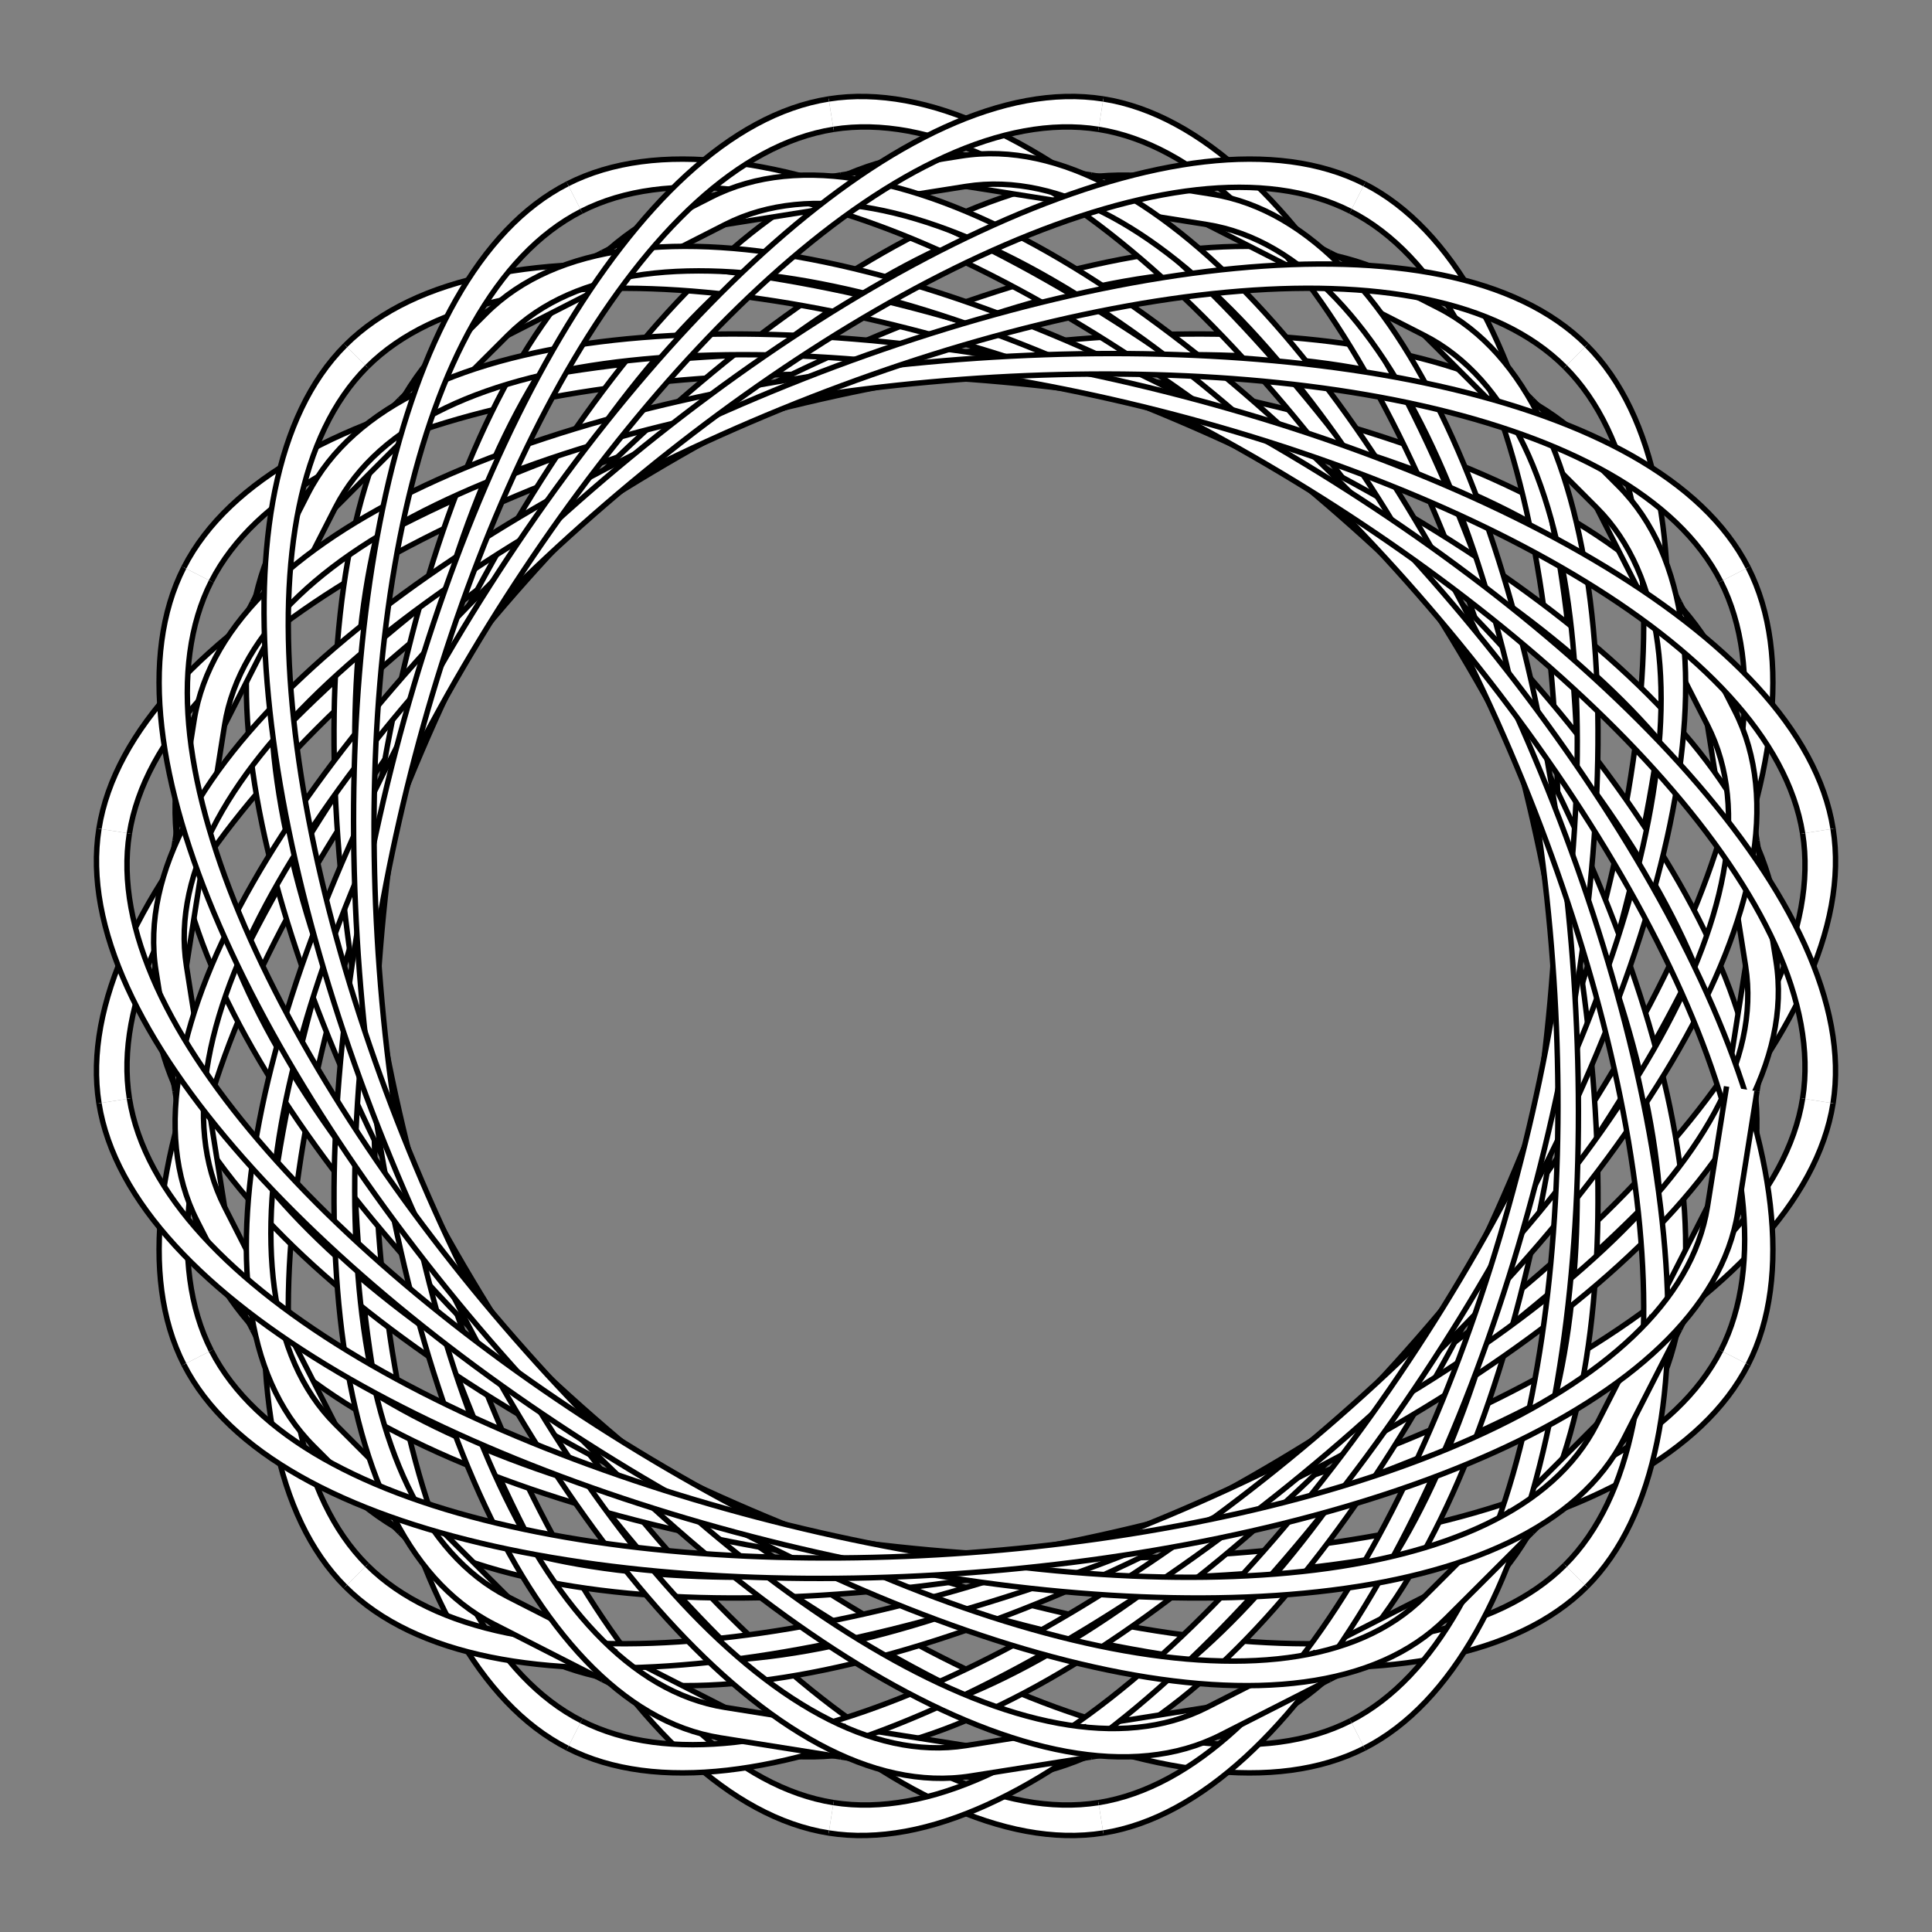 <?xml version="1.0" encoding="UTF-8"?>
<svg xmlns="http://www.w3.org/2000/svg" xmlns:xlink="http://www.w3.org/1999/xlink" width="142.241pt" height="142.241pt" viewBox="0 0 142.241 142.241" version="1.1">
<rect x="0" y="0" width="142.241" height="142.241" fill="#808080" stroke="none"/>
<g id="surface1">
<path style=" stroke:none;fill-rule:nonzero;fill:rgb(100%,100%,100%);fill-opacity:1;" d="M 127.117 62.25 L 125.707 53.383 C 121.273 25.387 28.426 17.551 15.555 42.809 L 13.535 41.777 C 26.871 15.605 123.336 23.91 127.949 53.027 L 129.355 61.898 "/>
<path style="fill:none;stroke-width:0.399;stroke-linecap:butt;stroke-linejoin:miter;stroke:rgb(0%,0%,0%);stroke-opacity:1;stroke-miterlimit:10;" d="M 55.996 8.87 L 54.586 17.737 C 50.152 45.733 -42.695 53.569 -55.566 28.311 " transform="matrix(1,0,0,-1,71.121,71.12)"/>
<path style="fill:none;stroke-width:0.399;stroke-linecap:butt;stroke-linejoin:miter;stroke:rgb(0%,0%,0%);stroke-opacity:1;stroke-miterlimit:10;" d="M -57.586 29.343 C -44.25 55.515 52.215 47.21 56.828 18.093 L 58.234 9.222 " transform="matrix(1,0,0,-1,71.121,71.12)"/>
<path style=" stroke:none;fill-rule:nonzero;fill:rgb(100%,100%,100%);fill-opacity:1;" d="M 121.637 45.383 L 117.555 37.383 C 104.688 12.125 13.961 33.367 9.527 61.363 L 7.285 61.012 C 11.883 31.996 106.191 10.086 119.574 36.355 L 123.656 44.352 "/>
<path style="fill:none;stroke-width:0.399;stroke-linecap:butt;stroke-linejoin:miter;stroke:rgb(0%,0%,0%);stroke-opacity:1;stroke-miterlimit:10;" d="M 50.516 25.737 L 46.434 33.737 C 33.566 58.995 -57.16 37.753 -61.594 9.757 " transform="matrix(1,0,0,-1,71.121,71.12)"/>
<path style="fill:none;stroke-width:0.399;stroke-linecap:butt;stroke-linejoin:miter;stroke:rgb(0%,0%,0%);stroke-opacity:1;stroke-miterlimit:10;" d="M -63.836 10.108 C -59.238 39.124 35.07 61.034 48.453 34.765 L 52.535 26.768 " transform="matrix(1,0,0,-1,71.121,71.12)"/>
<path style=" stroke:none;fill-rule:nonzero;fill:rgb(100%,100%,100%);fill-opacity:1;" d="M 111.211 31.031 L 104.855 24.688 C 84.812 4.641 5.094 52.879 9.527 80.875 L 7.285 81.23 C 2.691 52.215 85.613 2.238 106.461 23.082 L 112.812 29.43 "/>
<path style="fill:none;stroke-width:0.399;stroke-linecap:butt;stroke-linejoin:miter;stroke:rgb(0%,0%,0%);stroke-opacity:1;stroke-miterlimit:10;" d="M 40.09 40.089 L 33.734 46.432 C 13.691 66.479 -66.027 18.241 -61.594 -9.755 " transform="matrix(1,0,0,-1,71.121,71.12)"/>
<path style="fill:none;stroke-width:0.399;stroke-linecap:butt;stroke-linejoin:miter;stroke:rgb(0%,0%,0%);stroke-opacity:1;stroke-miterlimit:10;" d="M -63.836 -10.11 C -68.43 18.905 14.492 68.882 35.34 48.038 L 41.691 41.69 " transform="matrix(1,0,0,-1,71.121,71.12)"/>
<path style=" stroke:none;fill-rule:nonzero;fill:rgb(100%,100%,100%);fill-opacity:1;" d="M 96.859 20.605 L 88.855 16.531 C 63.602 3.664 2.688 74.176 15.555 99.434 L 13.535 100.461 C 0.199 74.289 63.621 1.129 89.887 14.512 L 97.891 18.586 "/>
<path style="fill:none;stroke-width:0.399;stroke-linecap:butt;stroke-linejoin:miter;stroke:rgb(0%,0%,0%);stroke-opacity:1;stroke-miterlimit:10;" d="M 25.738 50.515 L 17.734 54.589 C -7.519 67.456 -68.433 -3.056 -55.566 -28.314 " transform="matrix(1,0,0,-1,71.121,71.12)"/>
<path style="fill:none;stroke-width:0.399;stroke-linecap:butt;stroke-linejoin:miter;stroke:rgb(0%,0%,0%);stroke-opacity:1;stroke-miterlimit:10;" d="M -57.586 -29.341 C -70.922 -3.169 -7.5 69.991 18.766 56.608 L 26.77 52.534 " transform="matrix(1,0,0,-1,71.121,71.12)"/>
<path style=" stroke:none;fill-rule:nonzero;fill:rgb(100%,100%,100%);fill-opacity:1;" d="M 79.988 15.125 L 71.121 13.723 C 43.125 9.289 6.98 95.172 27.023 115.219 L 25.422 116.82 C 4.648 96.051 42.359 6.871 71.477 11.484 L 80.344 12.887 "/>
<path style="fill:none;stroke-width:0.399;stroke-linecap:butt;stroke-linejoin:miter;stroke:rgb(0%,0%,0%);stroke-opacity:1;stroke-miterlimit:10;" d="M 8.867 55.995 L 0 57.397 C -27.996 61.831 -64.141 -24.052 -44.098 -44.099 " transform="matrix(1,0,0,-1,71.121,71.12)"/>
<path style="fill:none;stroke-width:0.399;stroke-linecap:butt;stroke-linejoin:miter;stroke:rgb(0%,0%,0%);stroke-opacity:1;stroke-miterlimit:10;" d="M -45.699 -45.7 C -66.473 -24.931 -28.762 64.249 0.356 59.636 L 9.223 58.233 " transform="matrix(1,0,0,-1,71.121,71.12)"/>
<path style=" stroke:none;fill-rule:nonzero;fill:rgb(100%,100%,100%);fill-opacity:1;" d="M 62.254 15.125 L 53.387 16.531 C 25.387 20.969 17.551 113.816 42.809 126.688 L 41.781 128.707 C 15.605 115.371 23.914 18.906 53.031 14.293 L 61.898 12.887 "/>
<path style="fill:none;stroke-width:0.399;stroke-linecap:butt;stroke-linejoin:miter;stroke:rgb(0%,0%,0%);stroke-opacity:1;stroke-miterlimit:10;" d="M -8.867 55.995 L -17.734 54.589 C -45.734 50.151 -53.57 -42.696 -28.312 -55.568 " transform="matrix(1,0,0,-1,71.121,71.12)"/>
<path style="fill:none;stroke-width:0.399;stroke-linecap:butt;stroke-linejoin:miter;stroke:rgb(0%,0%,0%);stroke-opacity:1;stroke-miterlimit:10;" d="M -29.34 -57.587 C -55.516 -44.251 -47.207 52.214 -18.09 56.827 L -9.223 58.233 " transform="matrix(1,0,0,-1,71.121,71.12)"/>
<path style=" stroke:none;fill-rule:nonzero;fill:rgb(100%,100%,100%);fill-opacity:1;" d="M 45.383 20.605 L 37.387 24.688 C 12.129 37.555 33.367 128.281 61.367 132.715 L 61.012 134.953 C 31.996 130.359 10.09 36.051 36.355 22.664 L 44.352 18.586 "/>
<path style="fill:none;stroke-width:0.399;stroke-linecap:butt;stroke-linejoin:miter;stroke:rgb(0%,0%,0%);stroke-opacity:1;stroke-miterlimit:10;" d="M -25.738 50.515 L -33.734 46.432 C -58.992 33.565 -37.754 -57.161 -9.754 -61.595 " transform="matrix(1,0,0,-1,71.121,71.12)"/>
<path style="fill:none;stroke-width:0.399;stroke-linecap:butt;stroke-linejoin:miter;stroke:rgb(0%,0%,0%);stroke-opacity:1;stroke-miterlimit:10;" d="M -10.109 -63.833 C -39.125 -59.239 -61.031 35.069 -34.766 48.456 L -26.769 52.534 " transform="matrix(1,0,0,-1,71.121,71.12)"/>
<path style=" stroke:none;fill-rule:nonzero;fill:rgb(100%,100%,100%);fill-opacity:1;" d="M 31.031 31.031 L 24.688 37.383 C 4.641 57.43 52.879 137.148 80.875 132.715 L 81.23 134.953 C 52.219 139.551 2.238 56.625 23.082 35.781 L 29.43 29.43 "/>
<path style="fill:none;stroke-width:0.399;stroke-linecap:butt;stroke-linejoin:miter;stroke:rgb(0%,0%,0%);stroke-opacity:1;stroke-miterlimit:10;" d="M -40.09 40.089 L -46.434 33.737 C -66.48 13.69 -18.242 -66.028 9.754 -61.595 " transform="matrix(1,0,0,-1,71.121,71.12)"/>
<path style="fill:none;stroke-width:0.399;stroke-linecap:butt;stroke-linejoin:miter;stroke:rgb(0%,0%,0%);stroke-opacity:1;stroke-miterlimit:10;" d="M 10.109 -63.833 C -18.902 -68.431 -68.883 14.495 -48.039 35.339 L -41.691 41.69 " transform="matrix(1,0,0,-1,71.121,71.12)"/>
<path style=" stroke:none;fill-rule:nonzero;fill:rgb(100%,100%,100%);fill-opacity:1;" d="M 20.605 45.383 L 16.535 53.383 C 3.664 78.641 74.176 139.555 99.434 126.688 L 100.461 128.707 C 74.289 142.043 1.129 78.621 14.512 52.355 L 18.586 44.352 "/>
<path style="fill:none;stroke-width:0.399;stroke-linecap:butt;stroke-linejoin:miter;stroke:rgb(0%,0%,0%);stroke-opacity:1;stroke-miterlimit:10;" d="M -50.516 25.737 L -54.586 17.737 C -67.457 -7.521 3.055 -68.435 28.313 -55.568 " transform="matrix(1,0,0,-1,71.121,71.12)"/>
<path style="fill:none;stroke-width:0.399;stroke-linecap:butt;stroke-linejoin:miter;stroke:rgb(0%,0%,0%);stroke-opacity:1;stroke-miterlimit:10;" d="M 29.34 -57.587 C 3.168 -70.923 -69.992 -7.501 -56.609 18.765 L -52.535 26.768 " transform="matrix(1,0,0,-1,71.121,71.12)"/>
<path style=" stroke:none;fill-rule:nonzero;fill:rgb(100%,100%,100%);fill-opacity:1;" d="M 15.125 62.25 L 13.727 71.121 C 9.289 99.117 95.176 135.262 115.219 115.219 L 116.82 116.82 C 96.051 137.594 6.875 99.883 11.484 70.766 L 12.887 61.898 "/>
<path style="fill:none;stroke-width:0.399;stroke-linecap:butt;stroke-linejoin:miter;stroke:rgb(0%,0%,0%);stroke-opacity:1;stroke-miterlimit:10;" d="M -55.996 8.87 L -57.394 -0.001 C -61.832 -27.997 24.055 -64.142 44.098 -44.099 " transform="matrix(1,0,0,-1,71.121,71.12)"/>
<path style="fill:none;stroke-width:0.399;stroke-linecap:butt;stroke-linejoin:miter;stroke:rgb(0%,0%,0%);stroke-opacity:1;stroke-miterlimit:10;" d="M 45.699 -45.7 C 24.93 -66.474 -64.246 -28.763 -59.637 0.354 L -58.234 9.222 " transform="matrix(1,0,0,-1,71.121,71.12)"/>
<path style=" stroke:none;fill-rule:nonzero;fill:rgb(100%,100%,100%);fill-opacity:1;" d="M 15.125 79.988 L 16.535 88.855 C 20.969 116.855 113.816 124.688 126.688 99.434 L 128.707 100.461 C 115.371 126.637 18.906 118.328 14.293 89.211 L 12.887 80.344 "/>
<path style="fill:none;stroke-width:0.399;stroke-linecap:butt;stroke-linejoin:miter;stroke:rgb(0%,0%,0%);stroke-opacity:1;stroke-miterlimit:10;" d="M -55.996 -8.868 L -54.586 -17.735 C -50.152 -45.735 42.695 -53.568 55.566 -28.314 " transform="matrix(1,0,0,-1,71.121,71.12)"/>
<path style="fill:none;stroke-width:0.399;stroke-linecap:butt;stroke-linejoin:miter;stroke:rgb(0%,0%,0%);stroke-opacity:1;stroke-miterlimit:10;" d="M 57.586 -29.341 C 44.25 -55.517 -52.215 -47.208 -56.828 -18.091 L -58.234 -9.224 " transform="matrix(1,0,0,-1,71.121,71.12)"/>
<path style=" stroke:none;fill-rule:nonzero;fill:rgb(100%,100%,100%);fill-opacity:1;" d="M 20.605 96.859 L 24.688 104.855 C 37.555 130.113 128.281 108.875 132.715 80.875 L 134.957 81.23 C 130.359 110.242 36.051 132.152 22.668 105.887 L 18.586 97.887 "/>
<path style="fill:none;stroke-width:0.399;stroke-linecap:butt;stroke-linejoin:miter;stroke:rgb(0%,0%,0%);stroke-opacity:1;stroke-miterlimit:10;" d="M -50.516 -25.739 L -46.434 -33.735 C -33.566 -58.993 57.16 -37.755 61.594 -9.755 " transform="matrix(1,0,0,-1,71.121,71.12)"/>
<path style="fill:none;stroke-width:0.399;stroke-linecap:butt;stroke-linejoin:miter;stroke:rgb(0%,0%,0%);stroke-opacity:1;stroke-miterlimit:10;" d="M 63.836 -10.11 C 59.238 -39.122 -35.07 -61.032 -48.453 -34.767 L -52.535 -26.767 " transform="matrix(1,0,0,-1,71.121,71.12)"/>
<path style=" stroke:none;fill-rule:nonzero;fill:rgb(100%,100%,100%);fill-opacity:1;" d="M 31.031 111.207 L 37.387 117.555 C 57.43 137.598 137.148 89.363 132.715 61.363 L 134.957 61.012 C 139.551 90.023 56.629 140.004 35.781 119.156 L 29.43 112.812 "/>
<path style="fill:none;stroke-width:0.399;stroke-linecap:butt;stroke-linejoin:miter;stroke:rgb(0%,0%,0%);stroke-opacity:1;stroke-miterlimit:10;" d="M -40.09 -40.087 L -33.734 -46.435 C -13.691 -66.478 66.027 -18.243 61.594 9.757 " transform="matrix(1,0,0,-1,71.121,71.12)"/>
<path style="fill:none;stroke-width:0.399;stroke-linecap:butt;stroke-linejoin:miter;stroke:rgb(0%,0%,0%);stroke-opacity:1;stroke-miterlimit:10;" d="M 63.836 10.108 C 68.43 -18.903 -14.492 -68.884 -35.34 -48.036 L -41.691 -41.693 " transform="matrix(1,0,0,-1,71.121,71.12)"/>
<path style=" stroke:none;fill-rule:nonzero;fill:rgb(100%,100%,100%);fill-opacity:1;" d="M 45.383 121.633 L 53.387 125.707 C 78.641 138.578 139.555 68.066 126.688 42.809 L 128.707 41.777 C 142.043 67.953 78.621 141.109 52.355 127.727 L 44.352 123.656 "/>
<path style="fill:none;stroke-width:0.399;stroke-linecap:butt;stroke-linejoin:miter;stroke:rgb(0%,0%,0%);stroke-opacity:1;stroke-miterlimit:10;" d="M -25.738 -50.513 L -17.734 -54.587 C 7.52 -67.458 68.434 3.054 55.566 28.311 " transform="matrix(1,0,0,-1,71.121,71.12)"/>
<path style="fill:none;stroke-width:0.399;stroke-linecap:butt;stroke-linejoin:miter;stroke:rgb(0%,0%,0%);stroke-opacity:1;stroke-miterlimit:10;" d="M 57.586 29.343 C 70.922 3.167 7.5 -69.989 -18.766 -56.607 L -26.769 -52.536 " transform="matrix(1,0,0,-1,71.121,71.12)"/>
<path style=" stroke:none;fill-rule:nonzero;fill:rgb(100%,100%,100%);fill-opacity:1;" d="M 62.254 127.117 L 71.121 128.516 C 99.117 132.949 135.262 47.066 115.219 27.023 L 116.82 25.418 C 137.594 46.191 99.883 135.367 70.766 130.754 L 61.898 129.355 "/>
<path style="fill:none;stroke-width:0.399;stroke-linecap:butt;stroke-linejoin:miter;stroke:rgb(0%,0%,0%);stroke-opacity:1;stroke-miterlimit:10;" d="M -8.867 -55.997 L 0 -57.396 C 27.996 -61.829 64.141 24.054 44.098 44.097 " transform="matrix(1,0,0,-1,71.121,71.12)"/>
<path style="fill:none;stroke-width:0.399;stroke-linecap:butt;stroke-linejoin:miter;stroke:rgb(0%,0%,0%);stroke-opacity:1;stroke-miterlimit:10;" d="M 45.699 45.702 C 66.473 24.929 28.762 -64.247 -0.355 -59.634 L -9.223 -58.235 " transform="matrix(1,0,0,-1,71.121,71.12)"/>
<path style=" stroke:none;fill-rule:nonzero;fill:rgb(100%,100%,100%);fill-opacity:1;" d="M 79.988 127.117 L 88.855 125.707 C 116.855 121.273 124.691 28.422 99.434 15.555 L 100.461 13.535 C 126.637 26.871 118.328 123.336 89.211 127.945 L 80.344 129.355 "/>
<path style="fill:none;stroke-width:0.399;stroke-linecap:butt;stroke-linejoin:miter;stroke:rgb(0%,0%,0%);stroke-opacity:1;stroke-miterlimit:10;" d="M 8.867 -55.997 L 17.734 -54.587 C 45.734 -50.153 53.57 42.698 28.313 55.565 " transform="matrix(1,0,0,-1,71.121,71.12)"/>
<path style="fill:none;stroke-width:0.399;stroke-linecap:butt;stroke-linejoin:miter;stroke:rgb(0%,0%,0%);stroke-opacity:1;stroke-miterlimit:10;" d="M 29.34 57.585 C 55.516 44.249 47.207 -52.216 18.09 -56.825 L 9.223 -58.235 " transform="matrix(1,0,0,-1,71.121,71.12)"/>
<path style=" stroke:none;fill-rule:nonzero;fill:rgb(100%,100%,100%);fill-opacity:1;" d="M 96.859 121.633 L 104.855 117.555 C 130.113 104.684 108.875 13.961 80.875 9.523 L 81.23 7.285 C 110.246 11.879 132.152 106.191 105.887 119.574 L 97.891 123.656 "/>
<path style="fill:none;stroke-width:0.399;stroke-linecap:butt;stroke-linejoin:miter;stroke:rgb(0%,0%,0%);stroke-opacity:1;stroke-miterlimit:10;" d="M 25.738 -50.513 L 33.734 -46.435 C 58.992 -33.564 37.754 57.159 9.754 61.597 " transform="matrix(1,0,0,-1,71.121,71.12)"/>
<path style="fill:none;stroke-width:0.399;stroke-linecap:butt;stroke-linejoin:miter;stroke:rgb(0%,0%,0%);stroke-opacity:1;stroke-miterlimit:10;" d="M 10.109 63.835 C 39.125 59.241 61.031 -35.071 34.766 -48.454 L 26.77 -52.536 " transform="matrix(1,0,0,-1,71.121,71.12)"/>
<path style=" stroke:none;fill-rule:nonzero;fill:rgb(100%,100%,100%);fill-opacity:1;" d="M 111.211 111.207 L 117.555 104.855 C 137.598 84.812 89.363 5.09 61.367 9.523 L 61.012 7.285 C 90.023 2.691 140.004 85.613 119.16 106.461 L 112.812 112.812 "/>
<path style="fill:none;stroke-width:0.399;stroke-linecap:butt;stroke-linejoin:miter;stroke:rgb(0%,0%,0%);stroke-opacity:1;stroke-miterlimit:10;" d="M 40.09 -40.087 L 46.434 -33.735 C 66.477 -13.693 18.242 66.03 -9.754 61.597 " transform="matrix(1,0,0,-1,71.121,71.12)"/>
<path style="fill:none;stroke-width:0.399;stroke-linecap:butt;stroke-linejoin:miter;stroke:rgb(0%,0%,0%);stroke-opacity:1;stroke-miterlimit:10;" d="M -10.109 63.835 C 18.902 68.429 68.883 -14.493 48.039 -35.341 L 41.691 -41.693 " transform="matrix(1,0,0,-1,71.121,71.12)"/>
<path style=" stroke:none;fill-rule:nonzero;fill:rgb(100%,100%,100%);fill-opacity:1;" d="M 121.637 96.859 L 125.707 88.855 C 138.578 63.598 68.066 2.684 42.809 15.555 L 41.781 13.535 C 67.953 0.199 141.113 63.617 127.73 89.887 L 123.656 97.887 "/>
<path style="fill:none;stroke-width:0.399;stroke-linecap:butt;stroke-linejoin:miter;stroke:rgb(0%,0%,0%);stroke-opacity:1;stroke-miterlimit:10;" d="M 50.516 -25.739 L 54.586 -17.735 C 67.457 7.522 -3.055 68.436 -28.312 55.565 " transform="matrix(1,0,0,-1,71.121,71.12)"/>
<path style="fill:none;stroke-width:0.399;stroke-linecap:butt;stroke-linejoin:miter;stroke:rgb(0%,0%,0%);stroke-opacity:1;stroke-miterlimit:10;" d="M -29.34 57.585 C -3.168 70.921 69.992 7.503 56.609 -18.767 L 52.535 -26.767 " transform="matrix(1,0,0,-1,71.121,71.12)"/>
<path style=" stroke:none;fill-rule:nonzero;fill:rgb(100%,100%,100%);fill-opacity:1;" d="M 127.117 79.988 L 128.516 71.121 C 132.953 43.121 47.066 6.98 27.023 27.023 L 25.422 25.418 C 46.191 4.648 135.367 42.359 130.758 71.477 L 129.355 80.344 "/>
<path style="fill:none;stroke-width:0.399;stroke-linecap:butt;stroke-linejoin:miter;stroke:rgb(0%,0%,0%);stroke-opacity:1;stroke-miterlimit:10;" d="M 55.996 -8.868 L 57.395 -0.001 C 61.832 27.999 -24.055 64.14 -44.098 44.097 " transform="matrix(1,0,0,-1,71.121,71.12)"/>
<path style="fill:none;stroke-width:0.399;stroke-linecap:butt;stroke-linejoin:miter;stroke:rgb(0%,0%,0%);stroke-opacity:1;stroke-miterlimit:10;" d="M -45.699 45.702 C -24.93 66.472 64.246 28.761 59.637 -0.357 L 58.234 -9.224 " transform="matrix(1,0,0,-1,71.121,71.12)"/>
<path style=" stroke:none;fill-rule:nonzero;fill:rgb(100%,100%,100%);fill-opacity:1;" d="M 127.117 62.25 L 128.516 71.121 C 132.953 99.117 47.066 135.262 27.023 115.219 L 25.422 116.82 C 46.191 137.594 135.367 99.883 130.758 70.766 L 129.355 61.898 "/>
<path style="fill:none;stroke-width:0.399;stroke-linecap:butt;stroke-linejoin:miter;stroke:rgb(0%,0%,0%);stroke-opacity:1;stroke-miterlimit:10;" d="M 55.996 8.87 L 57.395 -0.001 C 61.832 -27.997 -24.055 -64.142 -44.098 -44.099 " transform="matrix(1,0,0,-1,71.121,71.12)"/>
<path style="fill:none;stroke-width:0.399;stroke-linecap:butt;stroke-linejoin:miter;stroke:rgb(0%,0%,0%);stroke-opacity:1;stroke-miterlimit:10;" d="M 58.234 9.222 L 59.637 0.354 C 64.246 -28.763 -24.93 -66.474 -45.699 -45.7 " transform="matrix(1,0,0,-1,71.121,71.12)"/>
<path style=" stroke:none;fill-rule:nonzero;fill:rgb(100%,100%,100%);fill-opacity:1;" d="M 121.637 45.383 L 125.707 53.383 C 138.578 78.641 68.066 139.555 42.809 126.688 L 41.781 128.707 C 67.953 142.043 141.113 78.621 127.73 52.355 L 123.656 44.352 "/>
<path style="fill:none;stroke-width:0.399;stroke-linecap:butt;stroke-linejoin:miter;stroke:rgb(0%,0%,0%);stroke-opacity:1;stroke-miterlimit:10;" d="M 50.516 25.737 L 54.586 17.737 C 67.457 -7.521 -3.055 -68.435 -28.312 -55.568 " transform="matrix(1,0,0,-1,71.121,71.12)"/>
<path style="fill:none;stroke-width:0.399;stroke-linecap:butt;stroke-linejoin:miter;stroke:rgb(0%,0%,0%);stroke-opacity:1;stroke-miterlimit:10;" d="M 52.535 26.768 L 56.609 18.765 C 69.992 -7.501 -3.168 -70.923 -29.34 -57.587 " transform="matrix(1,0,0,-1,71.121,71.12)"/>
<path style=" stroke:none;fill-rule:nonzero;fill:rgb(100%,100%,100%);fill-opacity:1;" d="M 111.211 31.031 L 117.555 37.383 C 137.598 57.43 89.363 137.148 61.367 132.715 L 61.012 134.953 C 90.023 139.551 140.004 56.625 119.16 35.781 L 112.812 29.43 "/>
<path style="fill:none;stroke-width:0.399;stroke-linecap:butt;stroke-linejoin:miter;stroke:rgb(0%,0%,0%);stroke-opacity:1;stroke-miterlimit:10;" d="M 40.09 40.089 L 46.434 33.737 C 66.477 13.69 18.242 -66.028 -9.754 -61.595 " transform="matrix(1,0,0,-1,71.121,71.12)"/>
<path style="fill:none;stroke-width:0.399;stroke-linecap:butt;stroke-linejoin:miter;stroke:rgb(0%,0%,0%);stroke-opacity:1;stroke-miterlimit:10;" d="M 41.691 41.69 L 48.039 35.339 C 68.883 14.495 18.902 -68.431 -10.109 -63.833 " transform="matrix(1,0,0,-1,71.121,71.12)"/>
<path style=" stroke:none;fill-rule:nonzero;fill:rgb(100%,100%,100%);fill-opacity:1;" d="M 96.859 20.605 L 104.855 24.688 C 130.113 37.555 108.875 128.281 80.875 132.715 L 81.23 134.953 C 110.246 130.359 132.152 36.051 105.887 22.664 L 97.891 18.586 "/>
<path style="fill:none;stroke-width:0.399;stroke-linecap:butt;stroke-linejoin:miter;stroke:rgb(0%,0%,0%);stroke-opacity:1;stroke-miterlimit:10;" d="M 25.738 50.515 L 33.734 46.432 C 58.992 33.565 37.754 -57.161 9.754 -61.595 " transform="matrix(1,0,0,-1,71.121,71.12)"/>
<path style="fill:none;stroke-width:0.399;stroke-linecap:butt;stroke-linejoin:miter;stroke:rgb(0%,0%,0%);stroke-opacity:1;stroke-miterlimit:10;" d="M 26.77 52.534 L 34.766 48.456 C 61.031 35.069 39.125 -59.239 10.109 -63.833 " transform="matrix(1,0,0,-1,71.121,71.12)"/>
<path style=" stroke:none;fill-rule:nonzero;fill:rgb(100%,100%,100%);fill-opacity:1;" d="M 79.988 15.125 L 88.855 16.531 C 116.855 20.969 124.691 113.816 99.434 126.688 L 100.461 128.707 C 126.637 115.371 118.328 18.906 89.211 14.293 L 80.344 12.887 "/>
<path style="fill:none;stroke-width:0.399;stroke-linecap:butt;stroke-linejoin:miter;stroke:rgb(0%,0%,0%);stroke-opacity:1;stroke-miterlimit:10;" d="M 8.867 55.995 L 17.734 54.589 C 45.734 50.151 53.57 -42.696 28.313 -55.568 " transform="matrix(1,0,0,-1,71.121,71.12)"/>
<path style="fill:none;stroke-width:0.399;stroke-linecap:butt;stroke-linejoin:miter;stroke:rgb(0%,0%,0%);stroke-opacity:1;stroke-miterlimit:10;" d="M 9.223 58.233 L 18.09 56.827 C 47.207 52.214 55.516 -44.251 29.34 -57.587 " transform="matrix(1,0,0,-1,71.121,71.12)"/>
<path style=" stroke:none;fill-rule:nonzero;fill:rgb(100%,100%,100%);fill-opacity:1;" d="M 62.254 15.125 L 71.121 13.723 C 99.117 9.289 135.262 95.172 115.219 115.219 L 116.82 116.82 C 137.594 96.051 99.883 6.871 70.766 11.484 L 61.898 12.887 "/>
<path style="fill:none;stroke-width:0.399;stroke-linecap:butt;stroke-linejoin:miter;stroke:rgb(0%,0%,0%);stroke-opacity:1;stroke-miterlimit:10;" d="M -8.867 55.995 L 0 57.397 C 27.996 61.831 64.141 -24.052 44.098 -44.099 " transform="matrix(1,0,0,-1,71.121,71.12)"/>
<path style="fill:none;stroke-width:0.399;stroke-linecap:butt;stroke-linejoin:miter;stroke:rgb(0%,0%,0%);stroke-opacity:1;stroke-miterlimit:10;" d="M -9.223 58.233 L -0.355 59.636 C 28.762 64.249 66.473 -24.931 45.699 -45.7 " transform="matrix(1,0,0,-1,71.121,71.12)"/>
<path style=" stroke:none;fill-rule:nonzero;fill:rgb(100%,100%,100%);fill-opacity:1;" d="M 45.383 20.605 L 53.387 16.531 C 78.641 3.664 139.555 74.176 126.688 99.434 L 128.707 100.461 C 142.043 74.289 78.621 1.129 52.355 14.512 L 44.352 18.586 "/>
<path style="fill:none;stroke-width:0.399;stroke-linecap:butt;stroke-linejoin:miter;stroke:rgb(0%,0%,0%);stroke-opacity:1;stroke-miterlimit:10;" d="M -25.738 50.515 L -17.734 54.589 C 7.52 67.456 68.434 -3.056 55.566 -28.314 " transform="matrix(1,0,0,-1,71.121,71.12)"/>
<path style="fill:none;stroke-width:0.399;stroke-linecap:butt;stroke-linejoin:miter;stroke:rgb(0%,0%,0%);stroke-opacity:1;stroke-miterlimit:10;" d="M -26.769 52.534 L -18.766 56.608 C 7.5 69.991 70.922 -3.169 57.586 -29.341 " transform="matrix(1,0,0,-1,71.121,71.12)"/>
<path style=" stroke:none;fill-rule:nonzero;fill:rgb(100%,100%,100%);fill-opacity:1;" d="M 31.031 31.031 L 37.387 24.688 C 57.43 4.641 137.148 52.879 132.715 80.875 L 134.957 81.23 C 139.551 52.215 56.629 2.238 35.781 23.082 L 29.43 29.43 "/>
<path style="fill:none;stroke-width:0.399;stroke-linecap:butt;stroke-linejoin:miter;stroke:rgb(0%,0%,0%);stroke-opacity:1;stroke-miterlimit:10;" d="M -40.09 40.089 L -33.734 46.432 C -13.691 66.479 66.027 18.241 61.594 -9.755 " transform="matrix(1,0,0,-1,71.121,71.12)"/>
<path style="fill:none;stroke-width:0.399;stroke-linecap:butt;stroke-linejoin:miter;stroke:rgb(0%,0%,0%);stroke-opacity:1;stroke-miterlimit:10;" d="M -41.691 41.69 L -35.34 48.038 C -14.492 68.882 68.43 18.905 63.836 -10.11 " transform="matrix(1,0,0,-1,71.121,71.12)"/>
<path style=" stroke:none;fill-rule:nonzero;fill:rgb(100%,100%,100%);fill-opacity:1;" d="M 20.605 45.383 L 24.688 37.383 C 37.555 12.125 128.281 33.367 132.715 61.363 L 134.957 61.012 C 130.359 31.996 36.051 10.086 22.668 36.355 L 18.586 44.352 "/>
<path style="fill:none;stroke-width:0.399;stroke-linecap:butt;stroke-linejoin:miter;stroke:rgb(0%,0%,0%);stroke-opacity:1;stroke-miterlimit:10;" d="M -50.516 25.737 L -46.434 33.737 C -33.566 58.995 57.16 37.753 61.594 9.757 " transform="matrix(1,0,0,-1,71.121,71.12)"/>
<path style="fill:none;stroke-width:0.399;stroke-linecap:butt;stroke-linejoin:miter;stroke:rgb(0%,0%,0%);stroke-opacity:1;stroke-miterlimit:10;" d="M -52.535 26.768 L -48.453 34.765 C -35.07 61.034 59.238 39.124 63.836 10.108 " transform="matrix(1,0,0,-1,71.121,71.12)"/>
<path style=" stroke:none;fill-rule:nonzero;fill:rgb(100%,100%,100%);fill-opacity:1;" d="M 15.125 62.25 L 16.535 53.383 C 20.969 25.387 113.816 17.551 126.688 42.809 L 128.707 41.777 C 115.371 15.605 18.906 23.91 14.293 53.027 L 12.887 61.898 "/>
<path style="fill:none;stroke-width:0.399;stroke-linecap:butt;stroke-linejoin:miter;stroke:rgb(0%,0%,0%);stroke-opacity:1;stroke-miterlimit:10;" d="M -55.996 8.87 L -54.586 17.737 C -50.152 45.733 42.695 53.569 55.566 28.311 " transform="matrix(1,0,0,-1,71.121,71.12)"/>
<path style="fill:none;stroke-width:0.399;stroke-linecap:butt;stroke-linejoin:miter;stroke:rgb(0%,0%,0%);stroke-opacity:1;stroke-miterlimit:10;" d="M -58.234 9.222 L -56.828 18.093 C -52.215 47.21 44.25 55.515 57.586 29.343 " transform="matrix(1,0,0,-1,71.121,71.12)"/>
<path style=" stroke:none;fill-rule:nonzero;fill:rgb(100%,100%,100%);fill-opacity:1;" d="M 15.125 79.988 L 13.727 71.121 C 9.289 43.121 95.176 6.98 115.219 27.023 L 116.82 25.418 C 96.051 4.648 6.875 42.359 11.484 71.477 L 12.887 80.344 "/>
<path style="fill:none;stroke-width:0.399;stroke-linecap:butt;stroke-linejoin:miter;stroke:rgb(0%,0%,0%);stroke-opacity:1;stroke-miterlimit:10;" d="M -55.996 -8.868 L -57.394 -0.001 C -61.832 27.999 24.055 64.14 44.098 44.097 " transform="matrix(1,0,0,-1,71.121,71.12)"/>
<path style="fill:none;stroke-width:0.399;stroke-linecap:butt;stroke-linejoin:miter;stroke:rgb(0%,0%,0%);stroke-opacity:1;stroke-miterlimit:10;" d="M -58.234 -9.224 L -59.637 -0.357 C -64.246 28.761 24.93 66.472 45.699 45.702 " transform="matrix(1,0,0,-1,71.121,71.12)"/>
<path style=" stroke:none;fill-rule:nonzero;fill:rgb(100%,100%,100%);fill-opacity:1;" d="M 20.605 96.859 L 16.535 88.855 C 3.664 63.598 74.176 2.684 99.434 15.555 L 100.461 13.535 C 74.289 0.199 1.129 63.617 14.512 89.887 L 18.586 97.887 "/>
<path style="fill:none;stroke-width:0.399;stroke-linecap:butt;stroke-linejoin:miter;stroke:rgb(0%,0%,0%);stroke-opacity:1;stroke-miterlimit:10;" d="M -50.516 -25.739 L -54.586 -17.735 C -67.457 7.522 3.055 68.436 28.313 55.565 " transform="matrix(1,0,0,-1,71.121,71.12)"/>
<path style="fill:none;stroke-width:0.399;stroke-linecap:butt;stroke-linejoin:miter;stroke:rgb(0%,0%,0%);stroke-opacity:1;stroke-miterlimit:10;" d="M -52.535 -26.767 L -56.609 -18.767 C -69.992 7.503 3.168 70.921 29.34 57.585 " transform="matrix(1,0,0,-1,71.121,71.12)"/>
<path style=" stroke:none;fill-rule:nonzero;fill:rgb(100%,100%,100%);fill-opacity:1;" d="M 31.031 111.207 L 24.688 104.855 C 4.641 84.812 52.879 5.09 80.875 9.523 L 81.23 7.285 C 52.219 2.691 2.238 85.613 23.082 106.461 L 29.43 112.812 "/>
<path style="fill:none;stroke-width:0.399;stroke-linecap:butt;stroke-linejoin:miter;stroke:rgb(0%,0%,0%);stroke-opacity:1;stroke-miterlimit:10;" d="M -40.09 -40.087 L -46.434 -33.735 C -66.48 -13.693 -18.242 66.03 9.754 61.597 " transform="matrix(1,0,0,-1,71.121,71.12)"/>
<path style="fill:none;stroke-width:0.399;stroke-linecap:butt;stroke-linejoin:miter;stroke:rgb(0%,0%,0%);stroke-opacity:1;stroke-miterlimit:10;" d="M -41.691 -41.693 L -48.039 -35.341 C -68.883 -14.493 -18.902 68.429 10.109 63.835 " transform="matrix(1,0,0,-1,71.121,71.12)"/>
<path style=" stroke:none;fill-rule:nonzero;fill:rgb(100%,100%,100%);fill-opacity:1;" d="M 45.383 121.633 L 37.387 117.555 C 12.129 104.684 33.367 13.961 61.367 9.523 L 61.012 7.285 C 31.996 11.879 10.09 106.191 36.355 119.574 L 44.352 123.656 "/>
<path style="fill:none;stroke-width:0.399;stroke-linecap:butt;stroke-linejoin:miter;stroke:rgb(0%,0%,0%);stroke-opacity:1;stroke-miterlimit:10;" d="M -25.738 -50.513 L -33.734 -46.435 C -58.992 -33.564 -37.754 57.159 -9.754 61.597 " transform="matrix(1,0,0,-1,71.121,71.12)"/>
<path style="fill:none;stroke-width:0.399;stroke-linecap:butt;stroke-linejoin:miter;stroke:rgb(0%,0%,0%);stroke-opacity:1;stroke-miterlimit:10;" d="M -26.769 -52.536 L -34.766 -48.454 C -61.031 -35.071 -39.125 59.241 -10.109 63.835 " transform="matrix(1,0,0,-1,71.121,71.12)"/>
<path style=" stroke:none;fill-rule:nonzero;fill:rgb(100%,100%,100%);fill-opacity:1;" d="M 62.254 127.117 L 53.387 125.707 C 25.387 121.273 17.551 28.422 42.809 15.555 L 41.781 13.535 C 15.605 26.871 23.914 123.336 53.031 127.945 L 61.898 129.355 "/>
<path style="fill:none;stroke-width:0.399;stroke-linecap:butt;stroke-linejoin:miter;stroke:rgb(0%,0%,0%);stroke-opacity:1;stroke-miterlimit:10;" d="M -8.867 -55.997 L -17.734 -54.587 C -45.734 -50.153 -53.57 42.698 -28.312 55.565 " transform="matrix(1,0,0,-1,71.121,71.12)"/>
<path style="fill:none;stroke-width:0.399;stroke-linecap:butt;stroke-linejoin:miter;stroke:rgb(0%,0%,0%);stroke-opacity:1;stroke-miterlimit:10;" d="M -9.223 -58.235 L -18.09 -56.825 C -47.207 -52.216 -55.516 44.249 -29.34 57.585 " transform="matrix(1,0,0,-1,71.121,71.12)"/>
<path style=" stroke:none;fill-rule:nonzero;fill:rgb(100%,100%,100%);fill-opacity:1;" d="M 79.988 127.117 L 71.121 128.516 C 43.125 132.949 6.98 47.066 27.023 27.023 L 25.422 25.418 C 4.648 46.191 42.359 135.367 71.477 130.754 L 80.344 129.355 "/>
<path style="fill:none;stroke-width:0.399;stroke-linecap:butt;stroke-linejoin:miter;stroke:rgb(0%,0%,0%);stroke-opacity:1;stroke-miterlimit:10;" d="M 8.867 -55.997 L 0 -57.396 C -27.996 -61.829 -64.141 24.054 -44.098 44.097 " transform="matrix(1,0,0,-1,71.121,71.12)"/>
<path style="fill:none;stroke-width:0.399;stroke-linecap:butt;stroke-linejoin:miter;stroke:rgb(0%,0%,0%);stroke-opacity:1;stroke-miterlimit:10;" d="M 9.223 -58.235 L 0.356 -59.634 C -28.762 -64.247 -66.473 24.929 -45.699 45.702 " transform="matrix(1,0,0,-1,71.121,71.12)"/>
<path style=" stroke:none;fill-rule:nonzero;fill:rgb(100%,100%,100%);fill-opacity:1;" d="M 96.859 121.633 L 88.855 125.707 C 63.602 138.578 2.688 68.066 15.555 42.809 L 13.535 41.777 C 0.199 67.953 63.621 141.109 89.887 127.727 L 97.891 123.656 "/>
<path style="fill:none;stroke-width:0.399;stroke-linecap:butt;stroke-linejoin:miter;stroke:rgb(0%,0%,0%);stroke-opacity:1;stroke-miterlimit:10;" d="M 25.738 -50.513 L 17.734 -54.587 C -7.519 -67.458 -68.433 3.054 -55.566 28.311 " transform="matrix(1,0,0,-1,71.121,71.12)"/>
<path style="fill:none;stroke-width:0.399;stroke-linecap:butt;stroke-linejoin:miter;stroke:rgb(0%,0%,0%);stroke-opacity:1;stroke-miterlimit:10;" d="M 26.77 -52.536 L 18.766 -56.607 C -7.5 -69.989 -70.922 3.167 -57.586 29.343 " transform="matrix(1,0,0,-1,71.121,71.12)"/>
<path style=" stroke:none;fill-rule:nonzero;fill:rgb(100%,100%,100%);fill-opacity:1;" d="M 111.211 111.207 L 104.855 117.555 C 84.812 137.598 5.094 89.363 9.527 61.363 L 7.285 61.012 C 2.691 90.023 85.613 140.004 106.461 119.156 L 112.812 112.812 "/>
<path style="fill:none;stroke-width:0.399;stroke-linecap:butt;stroke-linejoin:miter;stroke:rgb(0%,0%,0%);stroke-opacity:1;stroke-miterlimit:10;" d="M 40.09 -40.087 L 33.734 -46.435 C 13.691 -66.478 -66.027 -18.243 -61.594 9.757 " transform="matrix(1,0,0,-1,71.121,71.12)"/>
<path style="fill:none;stroke-width:0.399;stroke-linecap:butt;stroke-linejoin:miter;stroke:rgb(0%,0%,0%);stroke-opacity:1;stroke-miterlimit:10;" d="M 41.691 -41.693 L 35.34 -48.036 C 14.492 -68.884 -68.43 -18.903 -63.836 10.108 " transform="matrix(1,0,0,-1,71.121,71.12)"/>
<path style=" stroke:none;fill-rule:nonzero;fill:rgb(100%,100%,100%);fill-opacity:1;" d="M 121.637 96.859 L 117.555 104.855 C 104.688 130.113 13.961 108.875 9.527 80.875 L 7.285 81.23 C 11.883 110.242 106.191 132.152 119.574 105.887 L 123.656 97.887 "/>
<path style="fill:none;stroke-width:0.399;stroke-linecap:butt;stroke-linejoin:miter;stroke:rgb(0%,0%,0%);stroke-opacity:1;stroke-miterlimit:10;" d="M 50.516 -25.739 L 46.434 -33.735 C 33.566 -58.993 -57.16 -37.755 -61.594 -9.755 " transform="matrix(1,0,0,-1,71.121,71.12)"/>
<path style="fill:none;stroke-width:0.399;stroke-linecap:butt;stroke-linejoin:miter;stroke:rgb(0%,0%,0%);stroke-opacity:1;stroke-miterlimit:10;" d="M 52.535 -26.767 L 48.453 -34.767 C 35.07 -61.032 -59.238 -39.122 -63.836 -10.11 " transform="matrix(1,0,0,-1,71.121,71.12)"/>
<path style=" stroke:none;fill-rule:nonzero;fill:rgb(100%,100%,100%);fill-opacity:1;" d="M 127.117 79.988 L 125.707 88.855 C 121.273 116.855 28.426 124.688 15.555 99.434 L 13.535 100.461 C 26.871 126.637 123.336 118.328 127.949 89.211 L 129.355 80.344 "/>
<path style="fill:none;stroke-width:0.399;stroke-linecap:butt;stroke-linejoin:miter;stroke:rgb(0%,0%,0%);stroke-opacity:1;stroke-miterlimit:10;" d="M 55.996 -8.868 L 54.586 -17.735 C 50.152 -45.735 -42.695 -53.568 -55.566 -28.314 " transform="matrix(1,0,0,-1,71.121,71.12)"/>
<path style="fill:none;stroke-width:0.399;stroke-linecap:butt;stroke-linejoin:miter;stroke:rgb(0%,0%,0%);stroke-opacity:1;stroke-miterlimit:10;" d="M 58.234 -9.224 L 56.828 -18.091 C 52.215 -47.208 -44.25 -55.517 -57.586 -29.341 " transform="matrix(1,0,0,-1,71.121,71.12)"/>
</g>
</svg>
